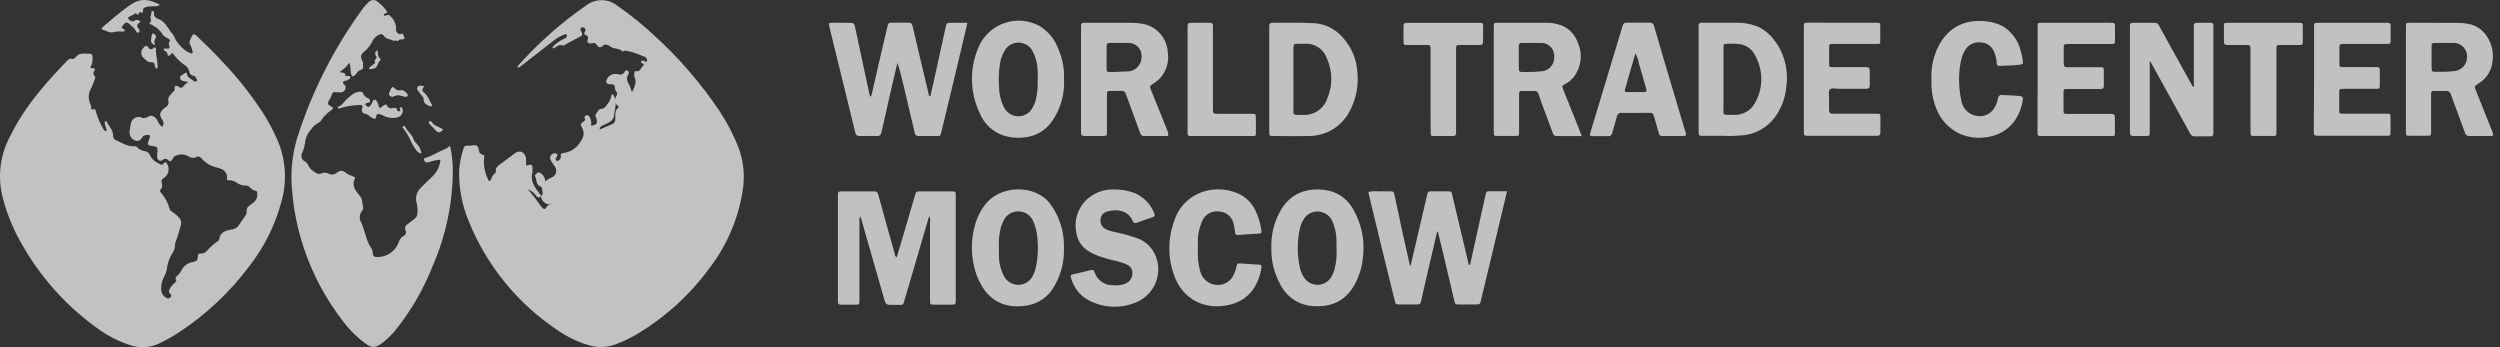 <svg width="288" height="40" viewBox="0 0 288 40" fill="none" xmlns="http://www.w3.org/2000/svg">
<rect x="0" y="0" width="288" height="40" fill="#333333" stroke="none"/>
<g opacity="0.7">
<path fill-rule="evenodd" clip-rule="evenodd" d="M122.575 9.107C122.675 10.878 122.164 12.63 121.126 14.068C120.762 14.563 120.297 14.976 119.762 15.278C119.227 15.581 118.633 15.767 118.021 15.824C117.346 15.913 116.661 15.879 115.998 15.723C115.29 15.554 114.633 15.216 114.083 14.739C113.532 14.261 113.105 13.658 112.838 12.981C112.293 11.823 111.998 10.563 111.971 9.283C111.944 8.003 112.186 6.732 112.682 5.551C112.944 4.888 113.345 4.287 113.858 3.791C114.371 3.294 114.984 2.913 115.657 2.672C116.329 2.432 117.044 2.337 117.756 2.396C118.468 2.454 119.158 2.663 119.783 3.01C120.781 3.63 121.54 4.572 121.934 5.68C122.406 6.758 122.625 7.931 122.575 9.107ZM111.443 2.628C111.332 3.096 111.227 3.55 111.124 3.994L111.124 3.994L111.124 3.994L111.124 3.994L111.124 3.994C110.982 4.606 110.843 5.202 110.701 5.799C109.958 8.943 109.204 12.082 108.438 15.218L108.437 15.226C108.333 15.659 108.33 15.67 107.881 15.67H105.891C105.829 15.682 105.765 15.68 105.704 15.666C105.642 15.651 105.585 15.623 105.535 15.584C105.485 15.544 105.445 15.495 105.416 15.439C105.387 15.382 105.37 15.321 105.367 15.257C104.976 13.552 104.571 11.857 104.164 10.157L104.08 9.806C103.879 8.954 103.673 8.095 103.383 7.231C103.32 7.502 103.255 7.772 103.191 8.042L103.191 8.042C103.047 8.648 102.903 9.254 102.765 9.862C102.687 10.202 102.609 10.543 102.531 10.883L102.531 10.883L102.531 10.883L102.531 10.883L102.531 10.883L102.531 10.883L102.531 10.883L102.531 10.883L102.531 10.883L102.531 10.883L102.531 10.883L102.531 10.883L102.531 10.883L102.531 10.883L102.53 10.883C102.201 12.321 101.871 13.759 101.555 15.202C101.483 15.525 101.354 15.687 100.998 15.67C100.57 15.651 100.141 15.657 99.712 15.664H99.712H99.712H99.712H99.712H99.712H99.712H99.712H99.712H99.712H99.712H99.712H99.712H99.712H99.712H99.712H99.711H99.711H99.711H99.711H99.711H99.711H99.711H99.711H99.711H99.711H99.711H99.711H99.711H99.711H99.711H99.711H99.711H99.711H99.711H99.711H99.711H99.711H99.711H99.711H99.711H99.711H99.711H99.711H99.711H99.711H99.711H99.711H99.711H99.711H99.711H99.711H99.71H99.71H99.71H99.71H99.71H99.71H99.71C99.496 15.667 99.282 15.67 99.069 15.67C98.724 15.67 98.584 15.564 98.512 15.218C98.073 13.375 97.62 11.537 97.166 9.699C96.981 8.947 96.796 8.196 96.611 7.443C96.266 6.039 95.922 4.636 95.58 3.235C95.561 3.147 95.544 3.06 95.527 2.97L95.527 2.97L95.527 2.97C95.51 2.878 95.491 2.782 95.469 2.678C95.825 2.609 96.189 2.592 96.55 2.628H97.938C98.295 2.628 98.439 2.745 98.495 3.079C98.701 4.077 98.919 5.08 99.136 6.078L99.286 6.782L99.287 6.782L99.287 6.782L99.287 6.782L99.287 6.782L99.287 6.782L99.287 6.782L99.287 6.782L99.287 6.782L99.287 6.782L99.287 6.782L99.287 6.783L99.287 6.783C99.571 8.116 99.856 9.451 100.145 10.782C100.145 10.857 100.175 10.93 100.208 11.011C100.227 11.056 100.246 11.103 100.262 11.155C100.385 11.022 100.458 10.851 100.468 10.67C100.976 8.394 101.517 6.1 102.052 3.829L102.207 3.168C102.33 2.611 102.341 2.611 102.87 2.611H104.442C105 2.611 105.033 2.611 105.167 3.168C105.276 3.632 105.385 4.095 105.493 4.558L105.493 4.558L105.493 4.558L105.493 4.559L105.494 4.559L105.494 4.56L105.494 4.56L105.494 4.56L105.494 4.56L105.494 4.56L105.494 4.56C105.628 5.132 105.761 5.703 105.897 6.273L106.984 10.838C106.984 10.932 106.984 11.044 107.162 11.116C107.192 10.994 107.221 10.872 107.251 10.75L107.251 10.75L107.251 10.75L107.251 10.75L107.251 10.75L107.251 10.75L107.251 10.75L107.251 10.75L107.251 10.75L107.251 10.75L107.251 10.75L107.251 10.749C107.323 10.456 107.395 10.165 107.458 9.873L108.929 3.185C109.052 2.628 109.057 2.628 109.648 2.628H111.443ZM107.099 24.945C106.978 25.027 106.951 25.148 106.924 25.266C106.916 25.301 106.908 25.335 106.898 25.369C105.995 28.427 105.098 31.49 104.206 34.56C104.192 34.608 104.179 34.652 104.167 34.692C104.1 34.918 104.069 35.026 103.997 35.076C103.931 35.122 103.832 35.121 103.642 35.118L103.642 35.118H103.641C103.591 35.118 103.534 35.117 103.47 35.117H102.506C102.188 35.117 102.01 35 101.921 34.677C101.578 33.442 101.22 32.207 100.863 30.973L100.863 30.973L100.863 30.973L100.863 30.973L100.863 30.973L100.863 30.973L100.863 30.973L100.863 30.973L100.863 30.972L100.863 30.972L100.863 30.972L100.863 30.972L100.863 30.972L100.863 30.972L100.863 30.972L100.863 30.972L100.863 30.972L100.863 30.972L100.863 30.972L100.863 30.972L100.863 30.972L100.863 30.972L100.863 30.972L100.863 30.972L100.863 30.972L100.863 30.972L100.862 30.972L100.862 30.972L100.862 30.972L100.862 30.972C100.773 30.663 100.684 30.354 100.594 30.045L99.234 25.291C99.201 25.179 99.162 25.068 99.106 24.923C98.994 25.11 98.958 25.334 99.006 25.547V34.353V34.777C99.006 35.005 98.917 35.106 98.683 35.1H96.871C96.648 35.1 96.531 35.017 96.531 34.788V34.364V22.721V22.359C96.531 22.125 96.643 22.047 96.866 22.047H100.767C101.063 22.047 101.124 22.236 101.185 22.459C101.501 23.626 101.822 24.787 102.149 25.943C102.205 26.144 102.261 26.346 102.317 26.547L102.317 26.547L102.317 26.547L102.317 26.547L102.317 26.548L102.317 26.548L102.317 26.548C102.555 27.411 102.794 28.273 103.047 29.131C103.057 29.169 103.063 29.21 103.069 29.252C103.087 29.388 103.107 29.536 103.303 29.638C103.565 28.769 103.821 27.916 104.072 27.058C104.231 26.518 104.388 25.978 104.546 25.438L104.546 25.438L104.546 25.438L104.546 25.438L104.546 25.438L104.546 25.437L104.546 25.437L104.546 25.437L104.546 25.437L104.546 25.437L104.547 25.436L104.547 25.436L104.547 25.436L104.547 25.436L104.547 25.436L104.547 25.436L104.547 25.435L104.547 25.435L104.547 25.435L104.547 25.435C104.827 24.474 105.108 23.513 105.393 22.554C105.538 22.058 105.549 22.052 106.045 22.052H109.546C109.824 22.052 109.964 22.052 110.033 22.122C110.103 22.192 110.103 22.331 110.103 22.61V32.38V34.671C110.103 34.978 110.019 35.106 109.696 35.095H107.584C107.166 35.095 107.16 35.095 107.138 34.643V34.22V25.614C107.177 25.391 107.163 25.162 107.099 24.945ZM164.095 23.78L162.523 30.518C162.465 30.567 162.466 30.615 162.467 30.696V30.697C162.467 30.709 162.467 30.722 162.467 30.736C162.467 30.729 162.466 30.722 162.466 30.715L162.465 30.697C162.463 30.636 162.461 30.575 162.406 30.53C162.12 29.259 161.838 27.988 161.559 26.717C161.408 26.032 161.262 25.344 161.116 24.657C160.969 23.971 160.823 23.284 160.673 22.598C160.578 22.041 160.55 22.041 160.021 22.041H158.755C158.382 22.01 158.007 22.032 157.641 22.108L157.653 22.172C157.66 22.208 157.666 22.244 157.673 22.279L157.673 22.281L157.673 22.281L157.673 22.281L157.673 22.281C157.698 22.415 157.721 22.54 157.752 22.665C158.217 24.631 158.69 26.587 159.173 28.534C159.668 30.563 160.165 32.588 160.667 34.609C160.784 35.072 160.79 35.072 161.263 35.072H163.131H163.131C163.616 35.066 163.621 35.066 163.727 34.598C163.818 34.2 163.909 33.801 163.999 33.401L164 33.397C164.153 32.722 164.305 32.047 164.463 31.377C164.762 30.08 165.066 28.788 165.37 27.493L165.544 26.751C165.565 26.733 165.581 26.711 165.591 26.686C165.599 26.666 165.602 26.646 165.601 26.626C165.608 26.674 165.628 26.72 165.661 26.756C165.772 27.222 165.885 27.687 165.998 28.151C166.088 28.524 166.179 28.897 166.269 29.27C166.685 31.05 167.105 32.828 167.528 34.604C167.64 35.072 167.651 35.072 168.119 35.072H169.93C170.21 35.072 170.351 35.072 170.438 35.004C170.526 34.934 170.56 34.795 170.627 34.515C171.385 31.338 172.147 28.157 172.912 24.973C173.042 24.431 173.17 23.887 173.302 23.329L173.302 23.328L173.303 23.325C173.402 22.903 173.503 22.473 173.609 22.03H171.759C171.493 22.03 171.358 22.03 171.275 22.096C171.19 22.164 171.16 22.303 171.101 22.587C170.536 25.159 169.969 27.726 169.401 30.29C169.397 30.308 169.394 30.328 169.392 30.348C169.381 30.435 169.37 30.524 169.211 30.524C169.022 29.724 168.831 28.924 168.64 28.125C168.449 27.325 168.258 26.525 168.069 25.725C167.824 24.674 167.575 23.62 167.322 22.565C167.313 22.529 167.306 22.495 167.299 22.464C167.255 22.272 167.231 22.167 167.166 22.11C167.087 22.041 166.948 22.041 166.642 22.041H164.831C164.782 22.034 164.732 22.037 164.685 22.05C164.638 22.063 164.594 22.086 164.555 22.117C164.517 22.148 164.486 22.186 164.463 22.23C164.44 22.273 164.427 22.321 164.424 22.37C164.359 22.696 164.28 23.016 164.201 23.339L164.201 23.339L164.201 23.339C164.165 23.485 164.13 23.632 164.095 23.78ZM134.551 15.668H131.764C131.479 15.668 131.407 15.476 131.332 15.277L131.324 15.256C131.023 14.442 130.727 13.634 130.432 12.82C130.376 12.669 130.319 12.519 130.263 12.369L130.263 12.368C130.073 11.861 129.882 11.353 129.702 10.841C129.689 10.781 129.665 10.723 129.63 10.672C129.595 10.621 129.55 10.578 129.499 10.544C129.447 10.51 129.389 10.487 129.328 10.476C129.267 10.465 129.205 10.466 129.144 10.479H128.03C127.528 10.479 127.523 10.479 127.517 10.981V14.659V15.216C127.517 15.629 127.467 15.662 127.06 15.668H124.948C124.63 15.668 124.507 15.545 124.535 15.239C124.541 15.139 124.541 15.038 124.535 14.938V3.367V2.949C124.535 2.715 124.635 2.615 124.864 2.626H130.293C130.735 2.629 131.177 2.667 131.614 2.737C132.403 2.875 133.122 3.278 133.653 3.878C134.183 4.479 134.494 5.242 134.534 6.042C134.62 6.601 134.573 7.173 134.396 7.71C134.22 8.248 133.92 8.736 133.52 9.136C133.309 9.323 133.084 9.493 132.845 9.643L132.814 9.664C132.432 9.916 132.421 9.923 132.606 10.401L133.72 13.143C133.982 13.795 134.244 14.447 134.501 15.105C134.589 15.279 134.607 15.481 134.551 15.668ZM179.284 15.673H182.216L181.854 14.736L180.109 10.372C179.915 9.883 179.941 9.869 180.275 9.691C180.306 9.674 180.34 9.656 180.377 9.637C180.77 9.432 181.11 9.138 181.369 8.778C181.776 8.212 182.024 7.546 182.087 6.851C182.15 6.156 182.025 5.457 181.725 4.827C181.553 4.341 181.265 3.904 180.886 3.555C180.508 3.205 180.05 2.953 179.552 2.82C179.147 2.702 178.73 2.637 178.309 2.625H172.574C172.083 2.625 172.083 2.636 172.083 3.088V3.088V3.511V14.062C172.083 14.186 172.082 14.302 172.081 14.418V14.418V14.418V14.418V14.418V14.418V14.419V14.419V14.419V14.419V14.419V14.419V14.42V14.42V14.42V14.42V14.421V14.421V14.421V14.421V14.422V14.422V14.423V14.423V14.424V14.424V14.425C172.078 14.662 172.076 14.9 172.083 15.205C172.094 15.662 172.1 15.662 172.512 15.662H174.569C174.998 15.656 174.998 15.645 174.998 15.205V13.215V10.924C174.998 10.484 175.043 10.484 175.444 10.484H176.653C176.721 10.47 176.791 10.47 176.859 10.484C176.927 10.498 176.991 10.525 177.048 10.564C177.105 10.602 177.154 10.652 177.191 10.711C177.229 10.769 177.254 10.834 177.267 10.902C177.383 11.317 177.537 11.726 177.692 12.136L177.692 12.138L177.692 12.139L177.693 12.14L177.693 12.14C177.737 12.257 177.781 12.373 177.824 12.49L178.877 15.316L178.879 15.321C178.951 15.509 179.014 15.673 179.284 15.673ZM280.67 2.636H283.323C283.663 2.65 284.002 2.689 284.337 2.753C286.009 3.015 286.94 4.565 287.124 5.78C287.22 6.375 287.196 6.983 287.052 7.569C286.828 8.437 286.268 9.181 285.497 9.637C285.028 9.926 285.028 9.938 285.223 10.422C285.446 10.978 285.667 11.532 285.888 12.086L285.892 12.097L285.9 12.117L285.906 12.132L285.909 12.139L285.914 12.152C286.273 13.05 286.63 13.946 286.99 14.842L287.007 14.884L287.026 14.932C287.066 15.032 287.107 15.135 287.141 15.238C287.263 15.628 287.247 15.662 286.857 15.667H284.504C284.376 15.682 284.246 15.647 284.143 15.569C284.039 15.491 283.969 15.377 283.947 15.249C283.761 14.731 283.57 14.215 283.378 13.698L283.378 13.698L283.378 13.697L283.378 13.697L283.378 13.697L283.378 13.697L283.378 13.696L283.378 13.696L283.377 13.696L283.377 13.696L283.377 13.695L283.377 13.695L283.377 13.695L283.377 13.695L283.377 13.694L283.377 13.694L283.377 13.694L283.377 13.694L283.377 13.693L283.376 13.693L283.376 13.693L283.376 13.693L283.376 13.692L283.376 13.692L283.376 13.692L283.376 13.691C283.24 13.327 283.105 12.962 282.972 12.596C282.92 12.456 282.867 12.315 282.814 12.174L282.814 12.174L282.814 12.173L282.813 12.171C282.656 11.754 282.499 11.333 282.353 10.896C282.321 10.761 282.24 10.643 282.126 10.565C282.011 10.486 281.872 10.454 281.734 10.473C281.495 10.491 281.255 10.485 281.008 10.479C280.881 10.476 280.752 10.473 280.62 10.473C280.062 10.473 280.062 10.473 280.062 11.002V14.904C280.062 14.956 280.063 15.005 280.063 15.05C280.064 15.352 280.065 15.5 279.991 15.572C279.921 15.641 279.782 15.64 279.51 15.639C279.449 15.639 279.38 15.639 279.304 15.639H277.632C277.175 15.639 277.17 15.639 277.164 15.16V12.145V3.489V3.065C277.164 2.642 277.164 2.631 277.61 2.625H280.631L280.67 2.636ZM247.647 15.185V7.114L247.731 7.098C248.392 8.29 249.052 9.483 249.709 10.676L252.29 15.352C252.401 15.558 252.518 15.703 252.786 15.703H254.659C254.887 15.703 254.982 15.608 254.982 15.38V15.018V3.313V2.923C254.988 2.883 254.985 2.843 254.973 2.804C254.961 2.766 254.94 2.731 254.912 2.702C254.884 2.673 254.849 2.651 254.811 2.638C254.773 2.626 254.732 2.622 254.692 2.628H253.02C252.825 2.628 252.73 2.795 252.73 2.917V3.28V9.611C252.73 9.645 252.734 9.679 252.738 9.714C252.749 9.811 252.76 9.911 252.685 10.002C252.589 9.98 252.555 9.906 252.523 9.838C252.514 9.819 252.506 9.801 252.496 9.784L249.637 4.617L248.734 2.979C248.622 2.778 248.505 2.628 248.232 2.628H245.696C245.473 2.628 245.367 2.717 245.367 2.951V3.313V15.296C245.362 15.547 245.479 15.664 245.735 15.664C245.895 15.664 246.056 15.665 246.218 15.665C246.542 15.667 246.866 15.668 247.179 15.664C247.647 15.659 247.647 15.653 247.647 15.185ZM146.219 9.112V3.444V3.02C146.219 2.741 146.308 2.619 146.598 2.624C146.961 2.624 147.323 2.623 147.686 2.621C148.895 2.615 150.103 2.609 151.307 2.669C153.163 2.764 154.484 3.784 155.432 5.322C155.95 6.167 156.263 7.121 156.346 8.109C156.566 9.798 156.227 11.513 155.382 12.991C154.924 13.801 154.261 14.476 153.458 14.946C152.655 15.416 151.742 15.664 150.811 15.666C149.901 15.696 148.989 15.686 148.075 15.676L148.075 15.676C147.618 15.671 147.161 15.666 146.704 15.666C146.23 15.666 146.224 15.666 146.219 15.143V9.112ZM195.68 3.408V9.138H195.685V15.091C195.685 15.369 195.685 15.509 195.755 15.578C195.825 15.648 195.964 15.648 196.243 15.648H198.533C199.376 15.683 200.22 15.652 201.058 15.553C202.386 15.357 203.586 14.652 204.402 13.586C205.19 12.56 205.668 11.33 205.779 10.041C206.014 8.459 205.722 6.843 204.949 5.443C204.207 4.2 203.265 3.185 201.783 2.834C201.317 2.711 200.838 2.64 200.356 2.622H196.192H196.031C195.769 2.606 195.68 2.74 195.68 2.99V3.408ZM146.462 28.676C146.387 27.056 146.795 25.45 147.632 24.061C148.797 22.239 150.514 21.642 152.57 21.877C153.274 21.952 153.948 22.201 154.531 22.6C155.115 23 155.59 23.539 155.915 24.167C156.835 25.765 157.225 27.613 157.029 29.445C156.946 30.692 156.574 31.901 155.942 32.979C154.878 34.735 153.289 35.392 151.294 35.264C150.476 35.22 149.685 34.955 149.006 34.496C148.326 34.038 147.784 33.404 147.437 32.661C146.777 31.438 146.441 30.066 146.462 28.676ZM121.38 33.093C122.201 31.754 122.614 30.204 122.567 28.634C122.583 28.026 122.537 27.417 122.428 26.817C122.203 25.587 121.694 24.426 120.94 23.429C119.256 21.233 115.065 21.183 113.287 23.847C112.919 24.375 112.628 24.953 112.423 25.563C111.79 27.53 111.808 29.649 112.473 31.605C112.612 32.003 112.788 32.387 112.997 32.753C114.19 34.932 116.196 35.607 118.465 35.161C119.07 35.045 119.644 34.8 120.147 34.443C120.649 34.087 121.07 33.626 121.38 33.093ZM234.735 3.437V9.167C234.735 11.156 234.73 13.146 234.719 15.114C234.719 15.392 234.719 15.532 234.788 15.601C234.858 15.671 234.997 15.671 235.276 15.671H243.118C243.178 15.67 243.231 15.671 243.277 15.671C243.438 15.672 243.527 15.673 243.576 15.629C243.636 15.575 243.636 15.453 243.636 15.181V13.508C243.642 13.219 243.519 13.124 243.241 13.124H241.613H238.23C237.717 13.124 237.717 13.096 237.717 12.611V10.739C237.723 10.254 237.729 10.254 238.18 10.254H241.803C242.36 10.254 242.36 10.203 242.36 9.696V8.186C242.355 7.745 242.338 7.745 241.909 7.745H241.424H238.163C237.862 7.745 237.74 7.645 237.74 7.327V5.46C237.734 5.176 237.779 5.07 238.124 5.07H239.155H243.057C243.648 5.07 243.648 5.065 243.648 4.468V3.186C243.648 2.908 243.648 2.768 243.578 2.699C243.508 2.629 243.369 2.629 243.09 2.629H238.074H235.181C234.735 2.629 234.735 2.646 234.735 3.075V3.075V3.437ZM128.468 21.834C129.194 21.825 129.916 21.95 130.597 22.202C131.135 22.406 131.624 22.721 132.031 23.128C132.439 23.534 132.755 24.022 132.96 24.56C133.072 24.827 133.022 24.944 132.743 25.039C132.152 25.223 131.561 25.435 130.982 25.658C130.714 25.758 130.581 25.658 130.469 25.429C129.912 24.108 128.418 24.075 127.482 24.392C127.285 24.447 127.112 24.563 126.987 24.724C126.861 24.884 126.791 25.081 126.785 25.284C126.756 25.496 126.792 25.711 126.886 25.903C126.98 26.094 127.129 26.253 127.314 26.36C127.578 26.506 127.861 26.611 128.156 26.672C129.081 26.86 129.995 27.102 130.893 27.397C131.49 27.591 132.026 27.936 132.45 28.399C132.874 28.862 133.171 29.427 133.312 30.039C133.543 30.966 133.442 31.945 133.028 32.806C132.614 33.667 131.912 34.356 131.043 34.754C130.157 35.16 129.19 35.356 128.216 35.33C127.242 35.302 126.287 35.052 125.425 34.598C124.925 34.334 124.485 33.969 124.135 33.526C123.785 33.082 123.531 32.57 123.391 32.023C123.318 31.783 123.324 31.655 123.608 31.599C124.294 31.454 124.979 31.287 125.659 31.114C125.904 31.053 126.016 31.114 126.099 31.354C126.245 31.806 126.534 32.199 126.924 32.472C127.313 32.745 127.781 32.882 128.256 32.864C128.719 32.912 129.187 32.851 129.622 32.686C129.844 32.604 130.039 32.462 130.184 32.274C130.329 32.087 130.418 31.863 130.441 31.627C130.482 31.397 130.445 31.16 130.336 30.953C130.227 30.746 130.052 30.581 129.839 30.484C129.4 30.286 128.94 30.136 128.468 30.039C127.722 29.877 126.99 29.659 126.278 29.387C125.191 28.935 124.305 28.272 124.048 27.057C123.871 26.403 123.857 25.717 124.008 25.057C124.159 24.397 124.469 23.784 124.912 23.272C125.358 22.779 125.909 22.394 126.525 22.145C127.141 21.895 127.805 21.789 128.468 21.834ZM216.137 2.621H212.236L208.39 2.609C207.805 2.609 207.805 2.609 207.805 3.167V15.089C207.805 15.367 207.805 15.507 207.874 15.576C207.944 15.646 208.083 15.646 208.362 15.646H214.075H216.187C216.488 15.652 216.622 15.557 216.622 15.233V13.562C216.617 13.099 216.611 13.099 216.137 13.099H212.514H211.127C210.814 13.104 210.709 12.965 210.709 12.664C210.709 12.517 210.707 12.362 210.705 12.207L210.705 12.206V12.205V12.204V12.203V12.202V12.201V12.201V12.2C210.701 11.887 210.697 11.575 210.709 11.338C210.714 11.231 210.704 11.114 210.694 10.997C210.67 10.723 210.647 10.449 210.814 10.301C210.986 10.149 211.25 10.178 211.511 10.206C211.614 10.217 211.716 10.229 211.812 10.229H214.95C215.234 10.229 215.396 10.178 215.396 9.833V8.088C215.396 7.826 215.262 7.731 215.022 7.731H211.16C210.714 7.726 210.714 7.715 210.714 7.286V5.719L210.714 5.628C210.713 5.344 210.713 5.202 210.784 5.131C210.855 5.061 210.997 5.061 211.28 5.062L211.372 5.062H216.12C216.16 5.062 216.196 5.062 216.23 5.062C216.405 5.064 216.498 5.065 216.548 5.018C216.605 4.965 216.605 4.851 216.605 4.605C216.605 4.439 216.606 4.271 216.607 4.102V4.101V4.1V4.099V4.099V4.098V4.097V4.097V4.096C216.608 3.754 216.609 3.41 216.605 3.094C216.6 2.621 216.594 2.621 216.137 2.621ZM266.58 9.111V3.504V3.142C266.58 2.64 266.58 2.629 267.076 2.629H268.949H275.08C275.309 2.629 275.403 2.735 275.403 2.958V4.63C275.403 5.048 275.403 5.053 274.946 5.059H271.346H269.897C269.618 5.059 269.495 5.148 269.501 5.438V7.249C269.501 7.712 269.501 7.723 269.975 7.729H273.597C273.876 7.729 274.015 7.729 274.085 7.798C274.155 7.868 274.155 8.007 274.155 8.286V9.674C274.155 9.958 274.155 10.098 274.085 10.166C274.018 10.231 273.887 10.231 273.631 10.231H270.069C269.479 10.231 269.473 10.231 269.473 10.828V12.578C269.473 13.074 269.473 13.096 269.98 13.102H272.271H274.93C275.37 13.102 275.381 13.102 275.387 13.531V15.203C275.387 15.627 275.387 15.638 274.941 15.638H270.956H267.216C266.878 15.638 266.71 15.638 266.628 15.554C266.547 15.472 266.547 15.311 266.547 14.991L266.58 9.111ZM186.853 13.009H188.358L189.801 12.998C190.437 12.998 190.437 12.998 190.61 13.628L190.683 13.89C190.806 14.331 190.934 14.789 191.05 15.188C191.189 15.668 191.195 15.668 191.708 15.668H193.38C193.492 15.667 193.591 15.667 193.677 15.667C193.988 15.668 194.145 15.669 194.201 15.594C194.258 15.518 194.211 15.362 194.114 15.047C194.089 14.967 194.062 14.877 194.032 14.776C193.244 12.119 192.454 9.466 191.663 6.817C191.449 6.041 191.218 5.268 190.987 4.494L190.986 4.492C190.839 3.999 190.691 3.505 190.548 3.01C190.533 2.891 190.471 2.782 190.376 2.708C190.281 2.634 190.161 2.6 190.041 2.615H187.388C187.289 2.598 187.188 2.621 187.106 2.678C187.023 2.736 186.967 2.823 186.948 2.921C186.928 2.988 186.906 3.055 186.884 3.122L186.883 3.122C186.861 3.189 186.839 3.256 186.82 3.322L184.395 11.354L184.173 12.085L184.173 12.087C183.857 13.129 183.542 14.168 183.23 15.211C183.102 15.629 183.135 15.685 183.553 15.685H185.226C185.284 15.694 185.345 15.691 185.402 15.676C185.46 15.662 185.514 15.635 185.561 15.598C185.608 15.562 185.647 15.516 185.676 15.464C185.704 15.411 185.722 15.354 185.727 15.294C185.8 15.015 185.884 14.739 185.969 14.461L185.969 14.461C186.071 14.124 186.174 13.787 186.257 13.444C186.264 13.375 186.285 13.308 186.32 13.247C186.355 13.187 186.402 13.135 186.458 13.094C186.514 13.053 186.578 13.024 186.646 13.009C186.715 12.995 186.785 12.995 186.853 13.009ZM138 28.644C137.941 29.507 138.025 30.373 138.251 31.208C138.319 31.497 138.447 31.767 138.627 32.003C138.807 32.238 139.035 32.432 139.295 32.574C139.556 32.715 139.843 32.799 140.139 32.821C140.434 32.843 140.731 32.803 141.009 32.702C141.259 32.61 141.487 32.468 141.679 32.283C141.871 32.099 142.022 31.878 142.124 31.632C142.283 31.319 142.396 30.985 142.459 30.64C142.498 30.428 142.57 30.322 142.815 30.344C143.415 30.394 144.015 30.429 144.618 30.464L144.618 30.464C144.76 30.473 144.902 30.481 145.045 30.489C145.223 30.489 145.362 30.528 145.329 30.768C145 32.964 143.819 34.58 141.695 35.099C138.875 35.79 136.244 34.541 135.235 31.671C134.526 29.689 134.526 27.522 135.235 25.54C135.445 24.822 135.808 24.159 136.3 23.596C136.791 23.032 137.4 22.583 138.083 22.279C138.814 21.961 139.604 21.8 140.402 21.809C141.199 21.818 141.986 21.995 142.709 22.33C143.519 22.71 144.177 23.352 144.577 24.152C144.951 24.91 145.199 25.723 145.312 26.56C145.346 26.788 145.312 26.9 145.056 26.911C144.231 26.956 143.412 27.006 142.587 27.073C142.364 27.073 142.319 26.978 142.286 26.8C142.253 26.441 142.191 26.084 142.102 25.735C142.013 25.358 141.804 25.021 141.506 24.774C141.209 24.526 140.839 24.383 140.452 24.364C140.039 24.302 139.618 24.382 139.257 24.592C138.896 24.802 138.618 25.128 138.468 25.518C138.184 26.162 138.023 26.854 137.994 27.558C137.987 27.784 137.991 28.01 137.995 28.237C137.997 28.373 138 28.509 138 28.644ZM223.37 5.206C222.721 6.439 222.422 7.827 222.506 9.219C222.458 10.284 222.627 11.347 223.002 12.345C223.239 13.032 223.615 13.662 224.107 14.196C224.599 14.73 225.196 15.157 225.861 15.45C226.776 15.827 227.774 15.954 228.754 15.818C231.134 15.539 232.667 13.856 233.029 11.504C233.068 11.253 233.023 11.108 232.706 11.069C232.27 11.015 231.834 10.998 231.396 10.981C231.152 10.972 230.906 10.962 230.66 10.946C230.601 10.934 230.541 10.935 230.483 10.949C230.424 10.962 230.37 10.989 230.323 11.026C230.276 11.063 230.238 11.111 230.212 11.164C230.185 11.218 230.171 11.277 230.17 11.336C230.096 11.711 229.961 12.071 229.768 12.401C229.574 12.746 229.279 13.024 228.922 13.195C228.565 13.367 228.164 13.424 227.773 13.36C227.313 13.304 226.884 13.098 226.554 12.773C226.223 12.449 226.009 12.024 225.945 11.565C225.623 10.11 225.598 8.605 225.872 7.14C225.958 6.664 226.126 6.208 226.368 5.791C226.549 5.473 226.82 5.216 227.149 5.055C227.477 4.894 227.846 4.836 228.208 4.888C228.531 4.899 228.845 5.004 229.11 5.19C229.375 5.376 229.581 5.635 229.701 5.936C229.899 6.354 230.005 6.81 230.014 7.273C230.019 7.519 230.103 7.597 230.381 7.597C230.7 7.566 231.02 7.556 231.341 7.547C231.784 7.533 232.227 7.52 232.667 7.452L232.689 7.448C233.031 7.39 233.078 7.382 233.029 7C232.976 6.602 232.892 6.209 232.778 5.824C232.493 4.664 231.762 3.662 230.744 3.037C230.197 2.742 229.599 2.553 228.982 2.48C226.552 2.146 224.574 3.004 223.37 5.206ZM259.25 10.404V5.884L259.25 5.778V5.778C259.251 5.47 259.252 5.32 259.177 5.247C259.105 5.178 258.965 5.179 258.69 5.181C258.639 5.181 258.582 5.182 258.52 5.182H256.586C256.313 5.182 256.185 5.092 256.196 4.803V3.053C256.196 2.64 256.196 2.629 256.653 2.629H261.234H264.796C265.264 2.629 265.27 2.629 265.281 3.092V4.719C265.281 5.17 265.281 5.176 264.79 5.182H262.801C262.522 5.182 262.383 5.182 262.313 5.251C262.243 5.321 262.243 5.46 262.243 5.739V14.785V15.203C262.243 15.643 262.243 15.654 261.814 15.66H259.763C259.267 15.66 259.261 15.66 259.261 15.158C259.254 13.579 259.25 11.994 259.25 10.404ZM164.798 5.743V10.385L164.797 11.073V11.074C164.797 12.451 164.796 13.832 164.82 15.218C164.82 15.669 164.831 15.669 165.249 15.669H167.361C167.651 15.675 167.74 15.558 167.74 15.279V14.855V5.743C167.74 5.464 167.74 5.325 167.81 5.255C167.88 5.185 168.019 5.185 168.298 5.185H170.471C170.706 5.185 170.85 5.13 170.85 4.856V2.922C170.857 2.883 170.855 2.842 170.842 2.804C170.83 2.766 170.809 2.731 170.781 2.702C170.752 2.674 170.717 2.653 170.679 2.641C170.641 2.628 170.6 2.626 170.561 2.633H162.646C162.579 2.633 162.519 2.634 162.458 2.635C162.337 2.638 162.215 2.64 162.044 2.633C161.788 2.621 161.688 2.738 161.688 2.989V4.739C161.693 5.185 161.704 5.185 162.128 5.185H164.24C164.519 5.185 164.658 5.185 164.728 5.255C164.798 5.325 164.798 5.464 164.798 5.743ZM136.808 9.173V3.265C136.808 2.942 136.808 2.783 136.888 2.704C136.965 2.628 137.117 2.626 137.416 2.624C137.821 2.62 138.258 2.621 138.695 2.622C138.915 2.623 139.134 2.624 139.35 2.624C139.634 2.624 139.734 2.735 139.729 3.014V5.065V12.478C139.729 13.107 139.729 13.107 140.37 13.113H144.165C144.667 13.113 144.673 13.113 144.678 13.615C144.682 13.949 144.681 14.3 144.679 14.652V14.653C144.679 14.829 144.678 15.006 144.678 15.181C144.678 15.437 144.678 15.559 144.617 15.617C144.563 15.669 144.458 15.67 144.26 15.671H144.26C144.229 15.671 144.196 15.671 144.16 15.671H137.828H137.104C137.063 15.678 137.022 15.675 136.983 15.663C136.944 15.65 136.909 15.629 136.88 15.6C136.851 15.571 136.829 15.536 136.817 15.496C136.804 15.458 136.801 15.416 136.808 15.376V14.958V9.173ZM127.482 5.302V6.556C127.482 6.698 127.48 6.833 127.479 6.969V6.969C127.477 7.24 127.474 7.51 127.482 7.821C127.493 8.29 127.498 8.29 127.972 8.29C128.355 8.299 128.738 8.278 129.121 8.257C129.44 8.24 129.76 8.223 130.079 8.223C130.48 8.165 130.846 7.963 131.109 7.656C131.372 7.348 131.515 6.956 131.511 6.551C131.54 6.155 131.411 5.763 131.152 5.462C130.893 5.161 130.525 4.975 130.129 4.946H127.838C127.582 4.94 127.482 5.046 127.482 5.302ZM174.963 6.573V5.308C174.963 5.057 175.053 4.94 175.315 4.946H177.661C177.857 4.959 178.048 5.011 178.224 5.098C178.4 5.186 178.556 5.307 178.685 5.455C178.814 5.603 178.913 5.775 178.975 5.961C179.037 6.147 179.062 6.344 179.049 6.54C179.074 6.947 178.941 7.348 178.677 7.66C178.413 7.972 178.039 8.169 177.633 8.212C176.915 8.284 176.192 8.312 175.471 8.295C174.997 8.295 174.975 8.262 174.963 7.771C174.96 7.508 174.961 7.242 174.962 6.975C174.963 6.841 174.963 6.707 174.963 6.573ZM280.119 5.308V6.634C280.119 6.736 280.118 6.834 280.118 6.931V6.932V6.933V6.933V6.934V6.935V6.935C280.117 7.221 280.116 7.495 280.124 7.81C280.135 8.234 280.158 8.273 280.57 8.273C281.292 8.292 282.014 8.266 282.733 8.195C283.138 8.157 283.514 7.969 283.787 7.668C284.061 7.367 284.211 6.974 284.21 6.567C284.231 6.161 284.091 5.762 283.819 5.458C283.548 5.154 283.167 4.97 282.76 4.946H280.47C280.213 4.94 280.119 5.051 280.119 5.308ZM149.006 9.114V5.687C149.006 5.04 149.006 5.04 149.675 5.04H150.338C150.874 5.006 151.407 5.146 151.857 5.439C152.307 5.733 152.65 6.163 152.835 6.668C153.172 7.398 153.352 8.191 153.365 8.995C153.377 9.8 153.222 10.598 152.908 11.338C152.715 11.916 152.338 12.415 151.834 12.758C151.331 13.101 150.729 13.27 150.121 13.239C150.007 13.239 149.905 13.24 149.813 13.24H149.813H149.813H149.813C149.357 13.244 149.149 13.245 149.058 13.143C148.983 13.058 148.988 12.901 148.998 12.614V12.614V12.614V12.613V12.613C149.001 12.494 149.006 12.353 149.006 12.185C148.999 11.501 149.001 10.817 149.004 10.135V10.134V10.132V10.131V10.13V10.129C149.005 9.79 149.006 9.452 149.006 9.114ZM200.549 5.101C200.23 5.053 199.907 5.027 199.585 5.023L199.629 5.04H199.072C198.802 5.046 198.671 5.049 198.608 5.115C198.548 5.178 198.548 5.298 198.548 5.531V5.893V12.169C198.549 12.358 198.543 12.513 198.538 12.642C198.527 12.907 198.521 13.055 198.592 13.137C198.681 13.24 198.892 13.239 199.37 13.235C199.47 13.234 199.582 13.233 199.707 13.233C200.203 13.264 200.698 13.153 201.133 12.913C201.568 12.673 201.926 12.315 202.165 11.879C202.647 11.036 202.901 10.082 202.901 9.112C202.901 8.141 202.647 7.187 202.165 6.344C202.009 6.027 201.781 5.751 201.501 5.535C201.221 5.32 200.895 5.171 200.549 5.101ZM153.961 28.593C154.025 29.414 153.948 30.24 153.733 31.035C153.642 31.364 153.505 31.68 153.326 31.971C153.158 32.228 152.928 32.44 152.657 32.587C152.387 32.733 152.084 32.81 151.776 32.81C151.469 32.81 151.166 32.733 150.895 32.587C150.625 32.44 150.395 32.228 150.227 31.971C149.995 31.618 149.831 31.225 149.742 30.812C149.419 29.343 149.419 27.822 149.742 26.353C149.841 25.881 150.04 25.436 150.327 25.049C150.518 24.816 150.763 24.632 151.04 24.514C151.316 24.396 151.618 24.346 151.918 24.369C152.218 24.392 152.509 24.487 152.765 24.646C153.02 24.805 153.234 25.023 153.387 25.283C153.717 25.927 153.906 26.633 153.945 27.356C153.977 27.637 153.971 27.935 153.966 28.239V28.239V28.239V28.239V28.239C153.963 28.357 153.961 28.475 153.961 28.593ZM115.324 26.105C115.107 26.9 115.024 27.725 115.079 28.547C115.079 28.655 115.077 28.763 115.076 28.872L115.076 28.872C115.071 29.145 115.066 29.418 115.09 29.689C115.115 30.456 115.323 31.205 115.698 31.874C115.861 32.165 116.101 32.406 116.39 32.572C116.68 32.738 117.008 32.822 117.342 32.816C117.675 32.811 118.001 32.715 118.285 32.539C118.568 32.364 118.799 32.114 118.953 31.818C119.12 31.52 119.242 31.199 119.315 30.865C119.564 29.726 119.628 28.553 119.505 27.393C119.453 26.671 119.264 25.965 118.947 25.314C118.791 25.033 118.565 24.797 118.291 24.628C118.017 24.459 117.705 24.363 117.384 24.349C117.062 24.335 116.743 24.404 116.456 24.548C116.168 24.693 115.923 24.909 115.742 25.175C115.567 25.468 115.427 25.78 115.324 26.105ZM119.54 9.211C119.578 9.994 119.501 10.779 119.311 11.54C119.238 11.831 119.125 12.11 118.977 12.371C118.825 12.675 118.593 12.931 118.305 13.112C118.018 13.292 117.686 13.39 117.346 13.395C117.007 13.399 116.672 13.31 116.38 13.138C116.087 12.965 115.848 12.715 115.688 12.415C115.312 11.702 115.109 10.909 115.098 10.102C115.017 9.182 115.05 8.255 115.198 7.343C115.286 6.725 115.517 6.135 115.872 5.621C116.049 5.396 116.275 5.214 116.533 5.091C116.792 4.967 117.076 4.906 117.362 4.91C117.648 4.915 117.93 4.987 118.184 5.119C118.438 5.251 118.658 5.44 118.826 5.671C119.283 6.433 119.528 7.303 119.534 8.191C119.557 8.424 119.551 8.675 119.545 8.912V8.912V8.912C119.542 9.015 119.54 9.116 119.54 9.211ZM188.791 7.263C188.724 6.872 188.592 6.495 188.4 6.148C187.971 7.598 187.57 8.974 187.185 10.357C187.118 10.607 187.314 10.607 187.481 10.607H189.287C189.71 10.602 189.738 10.563 189.621 10.145C189.348 9.18 189.075 8.222 188.791 7.263Z" fill="#FEFEFE"/>
<path d="M12.302 15.046C12.252 14.694 12.001 14.36 12.079 13.987C12.094 13.972 12.112 13.962 12.132 13.956C12.151 13.95 12.172 13.949 12.193 13.953C12.213 13.956 12.232 13.965 12.248 13.978C12.264 13.991 12.277 14.007 12.286 14.026C12.581 14.583 13.055 15.023 13.038 15.698C13.04 15.801 13.073 15.9 13.134 15.983C13.195 16.066 13.28 16.128 13.378 16.16C14.058 16.445 14.682 16.902 15.474 16.846C15.574 16.846 15.691 16.846 15.752 16.918C16.004 17.208 16.357 17.391 16.739 17.431C16.863 17.457 16.98 17.513 17.077 17.595C17.174 17.676 17.25 17.781 17.296 17.899C17.448 18.257 17.726 18.546 18.076 18.713C18.767 19.075 18.494 19.103 19.085 18.652C19.21 18.779 19.304 18.933 19.362 19.101C19.42 19.27 19.44 19.449 19.42 19.626C19.4 19.803 19.341 19.973 19.248 20.125C19.154 20.276 19.028 20.405 18.879 20.502C18.717 20.619 18.567 20.725 18.606 20.915C18.684 21.266 18.784 21.595 18.455 21.884C18.372 21.962 18.455 22.113 18.55 22.208C19.015 22.737 19.35 23.366 19.531 24.047C19.575 24.182 19.666 24.296 19.788 24.37C19.899 24.454 20.022 24.521 20.133 24.61C20.919 25.251 21.036 25.502 20.69 26.416C20.578 26.91 20.425 27.395 20.233 27.865C20.181 27.974 20.158 28.095 20.166 28.216C20.172 28.562 20.06 28.9 19.849 29.175C19.499 29.739 19.284 30.376 19.219 31.036C19.164 31.308 19.07 31.571 18.94 31.817C18.647 32.322 18.52 32.907 18.578 33.489C18.597 33.659 18.658 33.822 18.756 33.962C18.853 34.103 18.983 34.218 19.135 34.297C19.206 34.355 19.296 34.384 19.387 34.378C19.479 34.372 19.564 34.331 19.626 34.263C19.793 34.09 19.743 33.94 19.57 33.812C19.397 33.684 19.453 33.522 19.531 33.338C19.662 33.062 19.852 32.818 20.088 32.625C20.189 32.53 20.362 32.407 20.295 32.285C20.105 31.956 20.345 31.844 20.529 31.666C20.687 31.502 20.819 31.314 20.919 31.109C21.047 30.867 21.228 30.659 21.45 30.5C21.671 30.34 21.926 30.234 22.195 30.189C22.708 30.078 22.753 30.005 22.808 29.476C22.808 29.281 22.881 29.169 23.098 29.208C23.249 29.223 23.401 29.197 23.538 29.133C23.675 29.07 23.793 28.97 23.878 28.846C24.236 28.447 24.64 28.093 25.082 27.792C25.127 27.77 25.166 27.737 25.197 27.698C25.227 27.658 25.249 27.613 25.261 27.564C25.35 26.739 26.013 26.544 26.637 26.449C26.823 26.434 27.002 26.376 27.161 26.279C27.32 26.183 27.453 26.05 27.552 25.892C27.786 25.535 28.02 25.184 28.265 24.838C28.319 24.78 28.36 24.71 28.385 24.634C28.41 24.558 28.419 24.478 28.41 24.398C28.389 24.248 28.416 24.095 28.486 23.96C28.555 23.825 28.665 23.715 28.8 23.646C28.962 23.529 29.123 23.406 29.274 23.278C29.415 23.148 29.522 22.984 29.583 22.802C29.644 22.619 29.659 22.425 29.625 22.235C29.625 22.135 29.625 22.024 29.48 22.002C29.188 21.917 28.926 21.753 28.722 21.528C28.673 21.477 28.614 21.438 28.549 21.411C28.483 21.384 28.413 21.37 28.343 21.372C27.941 21.391 27.545 21.264 27.228 21.015C26.895 20.809 26.503 20.721 26.113 20.764C26.159 20.63 26.176 20.489 26.164 20.348C26.152 20.207 26.111 20.07 26.045 19.946C25.978 19.822 25.886 19.712 25.775 19.625C25.664 19.538 25.537 19.474 25.4 19.438C25.255 19.368 25.101 19.318 24.943 19.287C24.265 19.133 23.655 18.763 23.204 18.234C23.02 18.067 22.87 17.938 22.58 18.117C22.423 18.18 22.252 18.199 22.085 18.173C21.918 18.146 21.762 18.075 21.632 17.966C21.393 17.844 21.127 17.785 20.859 17.795C20.591 17.805 20.329 17.883 20.1 18.022C19.977 18.078 19.955 18.206 19.888 18.306C19.676 18.635 19.62 18.663 19.331 18.418C19.297 18.377 19.254 18.344 19.206 18.321C19.158 18.299 19.105 18.287 19.052 18.287C18.999 18.287 18.946 18.299 18.898 18.321C18.85 18.344 18.807 18.377 18.773 18.418C18.455 18.652 18.127 18.473 18.099 18.078C18.1 17.837 18.115 17.597 18.143 17.359C18.143 16.98 18.088 16.902 17.714 16.846C16.934 16.734 16.934 16.734 17.19 16.01C17.265 15.884 17.287 15.734 17.252 15.592C17.068 15.469 16.867 15.592 16.694 15.592C16.645 15.591 16.596 15.604 16.553 15.63C16.511 15.655 16.477 15.692 16.454 15.737C16.187 16.177 15.959 16.294 15.624 16.205C15.422 16.138 15.246 16.011 15.119 15.841C14.992 15.67 14.922 15.464 14.916 15.252C14.951 14.831 15.026 14.415 15.139 14.009C15.229 13.822 15.379 13.669 15.564 13.575C15.749 13.48 15.96 13.448 16.165 13.485C16.306 13.567 16.469 13.606 16.632 13.597C16.795 13.588 16.953 13.532 17.084 13.435C17.436 13.173 17.954 13.463 18.127 13.886C18.246 14.176 18.438 14.429 18.684 14.622C18.779 14.504 18.83 14.358 18.83 14.207C18.83 14.056 18.779 13.909 18.684 13.792C18.361 13.284 18.377 12.983 18.784 12.588C18.871 12.502 18.964 12.424 19.063 12.354C19.198 12.292 19.306 12.184 19.367 12.048C19.427 11.913 19.436 11.759 19.392 11.618C19.308 11.272 19.587 10.944 19.843 10.681C19.988 10.531 20.178 10.459 20.116 10.158C20.055 9.857 20.384 9.818 20.584 9.996C20.785 10.174 20.975 10.146 21.142 9.929C21.287 9.73 21.478 9.569 21.699 9.461C21.507 9.407 21.311 9.364 21.114 9.333C21.024 9.327 20.938 9.291 20.871 9.23C20.804 9.17 20.76 9.088 20.746 8.998C20.685 8.792 20.819 8.736 20.975 8.653C21.131 8.569 21.242 8.346 21.532 8.391C21.499 8.948 22.017 9.076 22.363 9.349C22.402 9.382 22.451 9.4 22.502 9.4C22.553 9.4 22.602 9.382 22.641 9.349C22.747 9.271 22.703 9.171 22.641 9.076C22.58 8.982 22.491 8.736 22.279 8.714C21.956 8.681 21.855 8.474 21.788 8.196C21.752 8.042 21.683 7.899 21.587 7.774C21.491 7.649 21.37 7.546 21.231 7.471C20.714 7.102 20.262 6.65 19.893 6.133C19.693 6.1 19.693 6.256 19.62 6.34C19.548 6.423 19.291 6.496 19.297 6.273C19.303 6.05 19.169 5.966 19.007 5.883C18.846 5.799 18.846 5.749 18.901 5.637C18.957 5.526 19.035 5.593 19.113 5.598C19.542 5.598 19.576 5.598 19.492 5.208C19.492 5.13 19.409 5.024 19.436 4.991C19.776 4.545 19.369 4.434 19.113 4.3C18.899 4.196 18.73 4.018 18.639 3.798C18.269 3.329 17.783 2.964 17.229 2.739C17.229 2.561 17.497 2.449 17.369 2.215C17.24 1.981 17.474 1.658 17.441 1.396C17.441 1.318 17.53 1.268 17.619 1.284C17.639 1.286 17.657 1.291 17.674 1.3C17.691 1.309 17.706 1.322 17.718 1.337C17.729 1.352 17.738 1.37 17.742 1.389C17.746 1.408 17.746 1.427 17.742 1.446C17.681 1.881 17.904 2.081 18.299 2.215C18.935 2.433 19.202 3.04 19.592 3.519C19.592 3.553 19.592 3.609 19.626 3.637C19.877 3.864 20.068 4.149 20.183 4.467C20.348 4.788 20.562 5.082 20.819 5.336C21.13 5.677 21.51 5.947 21.933 6.128C22.123 6.223 22.24 6.094 22.179 5.888C22.13 5.652 22.049 5.423 21.939 5.208C21.683 4.801 21.972 4.489 22.101 4.177C22.229 3.865 22.407 3.898 22.658 4.133C23.723 5.141 24.765 6.172 25.762 7.254C27.52 9.108 29.097 11.126 30.472 13.279C31.03 14.188 31.525 15.134 31.955 16.11C32.922 18.343 33.092 20.84 32.434 23.183C31.713 25.914 30.442 28.468 28.7 30.691C26.489 33.646 23.783 36.196 20.702 38.226C19.945 38.733 19.151 39.181 18.327 39.569C17.301 40.062 16.124 40.136 15.044 39.776C13.795 39.38 12.614 38.797 11.539 38.048C7.937 35.541 4.927 32.277 2.721 28.483C1.661 26.729 0.857 24.831 0.336 22.849C-0.283 20.553 -0.041 18.111 1.016 15.982C1.957 14.05 3.129 12.238 4.505 10.587C5.48 9.383 6.534 8.246 7.604 7.126C7.799 6.925 7.966 6.691 8.317 6.786C8.484 6.836 8.618 6.713 8.718 6.579C9.164 5.989 9.833 6.217 10.39 6.189C10.558 6.189 10.658 6.373 10.652 6.546C10.696 6.885 10.648 7.229 10.513 7.544C10.39 7.739 10.368 7.884 10.686 7.861C11.004 7.839 10.959 8.006 10.859 8.179C10.788 8.264 10.754 8.374 10.763 8.485C10.773 8.595 10.825 8.697 10.909 8.77C11.031 8.881 10.937 9.037 10.909 9.166C10.775 9.522 10.641 9.879 10.48 10.225C10.321 10.494 10.233 10.8 10.225 11.113C10.216 11.425 10.286 11.735 10.43 12.014C10.486 12.142 10.512 12.281 10.508 12.421C10.508 12.521 10.541 12.66 10.669 12.61C11.026 12.471 11.026 12.727 11.07 12.939C11.274 13.63 11.564 14.293 11.934 14.912C11.946 14.947 11.966 14.98 11.993 15.007C12.019 15.034 12.051 15.054 12.086 15.067C12.121 15.08 12.159 15.085 12.197 15.081C12.234 15.077 12.27 15.065 12.302 15.046Z" fill="white"/>
<path d="M67.38 13.402C67.609 13.19 67.787 13.229 67.938 13.491C68.102 13.792 68.151 14.143 68.077 14.478C68.723 14.416 68.874 14.199 68.712 13.642C68.662 13.48 68.484 13.313 68.651 13.14C68.818 12.967 68.918 12.549 69.275 12.533C69.632 12.516 69.766 12.282 69.927 12.064C70.217 11.709 70.409 11.285 70.485 10.833C70.691 10.877 70.697 11.017 70.758 11.117C70.913 11.347 70.977 11.628 70.936 11.903C70.897 12.41 70.797 12.917 70.708 13.419C70.618 13.92 70.111 14.132 69.671 14.344C69.437 14.455 69.114 14.489 69.069 14.929C69.593 14.684 70.072 14.506 70.535 14.294C70.997 14.082 70.858 13.681 70.88 13.335C70.903 12.99 70.88 12.722 71.17 12.471C71.46 12.22 71.02 12.148 70.964 11.97C70.964 11.685 70.847 11.412 70.964 11.117C71.081 10.938 71.176 10.771 70.997 10.559C70.907 10.45 70.853 10.316 70.841 10.175C70.841 9.841 70.752 9.679 70.284 9.696C69.816 9.712 69.727 9.411 69.994 8.982C70.134 8.785 70.334 8.639 70.564 8.566C70.795 8.492 71.042 8.496 71.27 8.575C71.588 8.625 71.755 8.575 71.917 8.341C71.995 8.213 72.101 8.024 72.29 8.135C72.48 8.246 72.486 8.442 72.341 8.642C72.262 8.783 72.223 8.942 72.228 9.103C72.233 9.264 72.281 9.421 72.368 9.556C72.544 9.845 72.671 10.162 72.742 10.493C72.787 10.587 72.837 10.532 72.881 10.493C73.104 9.969 73.388 9.456 73.088 8.86C73.004 8.692 73.088 8.508 73.088 8.33C73.088 8.309 73.093 8.289 73.102 8.271C73.111 8.252 73.124 8.236 73.14 8.223C73.155 8.209 73.174 8.2 73.194 8.194C73.214 8.189 73.234 8.188 73.255 8.191C73.812 8.358 73.812 7.689 74.158 7.533C74.269 7.488 74.102 7.349 74.002 7.293C73.901 7.238 73.795 7.204 73.851 7.076C73.907 6.948 74.035 6.965 74.152 6.998C74.269 7.031 74.353 7.137 74.525 7.098C74.544 7.032 74.547 6.963 74.536 6.895C74.525 6.828 74.5 6.763 74.462 6.706C74.424 6.649 74.374 6.601 74.316 6.564C74.258 6.528 74.192 6.505 74.124 6.496C73.66 6.28 73.179 6.103 72.686 5.967C72.368 5.922 72.073 5.744 71.744 5.922C71.735 5.928 71.724 5.931 71.714 5.931C71.703 5.931 71.692 5.928 71.683 5.922C71.321 5.482 70.674 5.699 70.29 5.337C70.133 5.209 69.934 5.144 69.732 5.153C69.671 5.086 69.626 5.12 69.587 5.181C69.158 5.549 69.03 5.549 68.718 5.131C68.685 5.07 68.634 5.021 68.572 4.991C68.51 4.96 68.441 4.948 68.372 4.958C68.272 4.958 68.172 5.008 68.077 5.014C67.748 5.014 67.614 4.891 67.703 4.585C67.793 4.278 67.759 4.155 67.458 4.027C67.157 3.899 67.375 3.726 67.425 3.559C67.444 3.515 67.452 3.467 67.449 3.419C67.445 3.372 67.429 3.325 67.403 3.285C67.377 3.245 67.342 3.212 67.3 3.188C67.258 3.165 67.211 3.153 67.163 3.152C67.119 3.143 67.073 3.147 67.031 3.162C66.988 3.177 66.951 3.204 66.923 3.239C66.894 3.274 66.876 3.316 66.871 3.361C66.865 3.406 66.871 3.451 66.89 3.492C66.923 3.581 66.99 3.665 67.029 3.754C67.051 3.794 67.065 3.838 67.069 3.883C67.072 3.928 67.066 3.974 67.051 4.017C67.036 4.06 67.011 4.099 66.98 4.131C66.948 4.164 66.91 4.189 66.867 4.206C66.243 4.518 65.624 4.835 65.028 5.203C64.977 5.237 64.916 5.251 64.855 5.242C64.432 5.086 64.136 5.343 63.824 5.56C63.696 5.588 63.646 5.56 63.668 5.41C64.044 4.998 64.504 4.673 65.017 4.456C65.111 4.428 65.195 4.371 65.257 4.295C65.281 4.252 65.297 4.205 65.303 4.156C65.308 4.107 65.304 4.058 65.29 4.011C65.251 3.888 65.134 3.938 65.039 3.966C64.532 4.158 64.061 4.435 63.646 4.785L59.8 7.778C59.672 7.778 59.616 7.778 59.639 7.617C61.979 4.977 64.629 2.628 67.531 0.622C68.037 0.231 68.658 0.02 69.297 0.02C69.937 0.02 70.558 0.231 71.064 0.622C72.606 1.684 74.065 2.861 75.428 4.144C78.264 6.719 80.774 9.632 82.903 12.817C83.78 14.142 84.514 15.556 85.093 17.036C85.671 18.609 85.83 20.305 85.556 21.957C85.056 25.192 83.751 28.249 81.76 30.847C79.431 34.048 76.453 36.722 73.021 38.695C72.373 39.059 71.698 39.374 71.003 39.637C69.965 40.046 68.817 40.086 67.754 39.748C66.518 39.376 65.348 38.812 64.287 38.076C59.647 35.004 56.05 30.594 53.976 25.43C53.217 23.605 52.849 21.642 52.894 19.667C52.947 18.784 53.12 17.912 53.407 17.075C53.415 17.026 53.433 16.979 53.46 16.937C53.487 16.895 53.522 16.859 53.563 16.831C53.604 16.804 53.651 16.785 53.7 16.776C53.749 16.767 53.799 16.768 53.847 16.78C53.948 16.785 54.048 16.785 54.148 16.78C54.41 16.78 54.706 16.651 54.918 16.78C55.129 16.908 55.146 17.231 55.202 17.482C55.258 17.733 55.57 17.811 55.798 17.9C55.65 18.913 55.831 19.947 56.317 20.848C56.489 20.848 56.562 20.703 56.606 20.581C56.669 20.348 56.804 20.142 56.991 19.99C57.035 19.965 57.072 19.927 57.094 19.881C57.117 19.836 57.126 19.784 57.119 19.734C57.069 19.288 57.381 19.098 57.677 18.881C58.234 18.485 58.752 18.073 59.293 17.671C59.408 17.571 59.548 17.503 59.698 17.476C59.848 17.448 60.003 17.462 60.146 17.515C60.281 17.602 60.393 17.719 60.474 17.858C60.554 17.996 60.6 18.152 60.608 18.312C60.608 18.569 60.608 18.825 60.608 19.093C61.31 18.87 61.355 18.909 61.35 19.65C61.358 19.711 61.358 19.773 61.35 19.834C61.049 20.854 61.611 21.59 62.169 22.331C62.219 22.37 62.275 22.403 62.291 22.47C62.325 22.504 62.336 22.532 62.325 22.565C62.314 22.598 62.325 22.61 62.291 22.61C62.035 22.899 61.862 22.688 61.734 22.498C61.499 22.189 61.183 21.951 60.82 21.813C61.352 22.434 61.851 23.083 62.314 23.758C62.598 24.126 62.799 24.209 63.033 23.758C63.058 23.715 63.094 23.679 63.137 23.654C63.18 23.628 63.228 23.614 63.278 23.613C63.377 23.595 63.48 23.595 63.579 23.613C63.507 23.557 63.384 23.613 63.284 23.563C63.037 23.538 62.806 23.43 62.631 23.255C62.455 23.08 62.345 22.85 62.319 22.604C62.41 22.547 62.477 22.459 62.505 22.356C62.534 22.253 62.524 22.142 62.475 22.047C62.475 21.818 62.475 21.556 62.264 21.489C61.706 21.272 61.851 20.715 61.651 20.324C61.567 20.152 61.751 20.04 61.873 19.94C61.927 19.892 61.997 19.866 62.069 19.866C62.14 19.866 62.21 19.892 62.264 19.94C62.43 20.046 62.568 20.191 62.666 20.363C62.763 20.535 62.816 20.729 62.821 20.926C63.013 20.718 63.252 20.557 63.518 20.458C63.642 20.415 63.753 20.343 63.844 20.249C63.935 20.154 64.003 20.04 64.041 19.915C64.08 19.789 64.088 19.657 64.066 19.527C64.044 19.398 63.992 19.276 63.913 19.171C63.769 18.931 63.573 18.714 63.451 18.463C63.403 18.384 63.376 18.294 63.374 18.203C63.372 18.11 63.394 18.02 63.438 17.939C63.482 17.858 63.547 17.79 63.625 17.742C63.704 17.694 63.794 17.668 63.886 17.666C63.935 17.653 63.986 17.653 64.036 17.667C64.085 17.68 64.129 17.707 64.164 17.744C64.248 17.833 64.209 17.928 64.164 18.017C64.12 18.106 64.07 18.145 64.031 18.212C64.007 18.256 63.999 18.308 64.008 18.357C64.017 18.407 64.043 18.452 64.081 18.485C64.097 18.504 64.117 18.519 64.139 18.529C64.162 18.54 64.187 18.545 64.212 18.545C64.237 18.545 64.261 18.54 64.284 18.529C64.306 18.519 64.326 18.504 64.343 18.485C64.471 18.363 64.655 18.251 64.605 18.039C64.526 17.683 64.744 17.638 65.006 17.61C65.414 17.543 65.801 17.382 66.136 17.139C66.471 16.896 66.744 16.578 66.934 16.211C67.105 15.999 67.207 15.739 67.227 15.468C67.247 15.196 67.184 14.925 67.046 14.69C66.823 14.294 66.851 14.271 67.207 14.015C67.324 13.931 67.442 13.854 67.397 13.681C67.374 13.666 67.355 13.646 67.341 13.623C67.327 13.599 67.319 13.573 67.318 13.546C67.316 13.518 67.321 13.491 67.332 13.466C67.343 13.441 67.359 13.419 67.38 13.402Z" fill="white"/>
<path d="M46.384 3.898C46.423 3.945 46.456 3.995 46.484 4.049C46.535 4.177 46.568 4.311 46.618 4.461C46.384 4.617 46.061 4.422 45.855 4.723C45.821 4.779 45.537 4.567 45.359 4.723C45.024 4.472 44.511 4.55 44.244 4.166C44.049 3.859 43.803 3.915 43.569 4.054C43.302 4.197 43.081 4.414 42.934 4.679C42.721 5.156 42.4 5.577 41.998 5.91C41.518 6.278 41.485 6.557 41.797 7.142C41.825 7.181 41.84 7.228 41.84 7.276C41.84 7.324 41.825 7.371 41.797 7.41C41.892 7.733 41.853 7.967 41.479 8.095C41.309 8.151 41.167 8.271 41.084 8.43C41.032 8.525 40.96 8.609 40.873 8.675C40.787 8.741 40.688 8.789 40.582 8.814C40.264 8.363 40.487 7.805 40.248 7.237C39.938 7.65 39.562 8.008 39.133 8.296C39.384 8.452 39.763 8.24 39.796 8.686C39.796 8.864 39.991 8.725 40.092 8.742C40.276 8.775 40.482 8.786 40.303 9.059C40.186 9.132 40.064 9.21 39.941 9.271C39.818 9.333 39.59 9.271 39.523 9.466C39.456 9.661 39.673 9.717 39.757 9.84C39.796 9.918 39.815 10.005 39.814 10.093C39.813 10.181 39.791 10.267 39.751 10.344C39.71 10.422 39.651 10.489 39.58 10.54C39.508 10.591 39.426 10.624 39.339 10.637C39.097 10.641 38.855 10.632 38.614 10.609C38.481 10.609 38.314 10.609 38.28 10.776C38.175 11.081 38.033 11.371 37.856 11.64C37.717 11.952 37.779 12.069 38.107 12.231C38.436 12.393 38.436 12.487 38.169 12.688C37.668 13.028 37.242 13.468 36.92 13.981C36.874 14.047 36.807 14.096 36.731 14.12C36.331 14.314 35.996 14.62 35.766 15.001C35.388 15.43 35.164 15.973 35.131 16.545C35.066 16.93 34.95 17.305 34.785 17.66C34.707 17.827 34.697 18.018 34.759 18.192C34.82 18.367 34.948 18.51 35.114 18.59C35.291 18.691 35.429 18.848 35.505 19.036C35.693 19.419 36.008 19.724 36.396 19.9C36.486 19.98 36.598 20.03 36.718 20.041C36.837 20.052 36.957 20.024 37.059 19.961C37.19 19.906 37.331 19.882 37.472 19.891C37.614 19.899 37.751 19.941 37.873 20.012C38.027 20.086 38.2 20.113 38.369 20.09C38.538 20.067 38.697 19.995 38.826 19.883C39.205 19.566 39.534 19.621 39.941 19.984C40.087 20.09 40.251 20.167 40.426 20.212L40.905 20.43C40.905 20.469 40.905 20.491 40.905 20.508C40.476 21.316 40.905 21.923 41.396 22.492C41.591 22.694 41.709 22.958 41.73 23.239C41.743 23.426 41.771 23.613 41.814 23.796C41.842 23.881 41.847 23.972 41.83 24.06C41.812 24.148 41.772 24.23 41.714 24.298C41.566 24.467 41.474 24.677 41.448 24.899C41.422 25.122 41.464 25.348 41.569 25.546C42.065 26.533 42.126 27.686 42.784 28.612C42.889 28.778 42.943 28.972 42.94 29.169C42.94 29.47 43.101 29.598 43.391 29.609C43.949 29.633 44.498 29.475 44.959 29.161C45.42 28.847 45.767 28.392 45.949 27.865C46.025 27.59 46.202 27.355 46.445 27.207C46.512 27.182 46.572 27.143 46.623 27.093C46.673 27.043 46.712 26.982 46.737 26.916C46.761 26.849 46.772 26.778 46.767 26.707C46.762 26.636 46.741 26.567 46.707 26.505C46.651 26.386 46.644 26.25 46.686 26.127C46.729 26.003 46.819 25.9 46.936 25.841C47.181 25.663 47.41 25.462 47.66 25.284C47.791 25.208 47.9 25.099 47.975 24.968C48.05 24.837 48.09 24.689 48.09 24.537C48.115 24.164 48.088 23.789 48.012 23.423C47.913 23.119 47.902 22.794 47.977 22.484C48.053 22.174 48.214 21.891 48.441 21.667C48.892 21.21 49.355 20.764 49.823 20.324C50.36 19.817 50.686 19.126 50.737 18.39C50.287 18.433 49.844 18.529 49.416 18.674C49.227 18.73 49.071 18.769 48.931 18.59C48.792 18.412 48.797 18.245 49.026 18.183C49.862 17.949 50.564 17.425 51.373 17.136C51.54 17.074 51.618 16.868 51.863 16.846C52.041 17.701 52.142 18.57 52.164 19.443C52.178 23.3 51.387 27.118 49.84 30.651C48.815 33.259 47.41 35.701 45.671 37.897C45.211 38.483 44.681 39.011 44.093 39.469C43.218 40.127 42.862 40.138 41.992 39.497C40.979 38.73 40.087 37.815 39.345 36.782C36.544 33.106 34.685 28.801 33.927 24.242C33.771 23.306 33.676 22.369 33.604 21.455C33.464 19.322 33.76 17.183 34.473 15.168C36.139 10.154 38.57 5.428 41.68 1.156C41.905 0.823 42.169 0.518 42.466 0.248C42.594 0.105 42.773 0.018 42.965 0.005C43.157 -0.007 43.346 0.056 43.491 0.181C43.917 0.516 44.293 0.91 44.606 1.351C44.606 1.613 44.216 1.485 44.205 1.73C44.205 1.764 44.261 1.808 44.288 1.814C44.5 1.814 44.74 1.602 44.918 1.814C45.22 2.069 45.443 2.406 45.559 2.784C45.605 2.979 45.63 3.179 45.632 3.38C45.623 3.448 45.629 3.517 45.648 3.582C45.667 3.648 45.7 3.709 45.744 3.761C45.788 3.813 45.842 3.856 45.904 3.886C45.965 3.917 46.032 3.934 46.1 3.937C46.2 3.954 46.278 3.798 46.384 3.898Z" fill="white"/>
<path d="M15.684 3.634C15.528 3.238 15.172 3.026 14.882 2.748C14.592 2.469 14.436 2.597 14.146 2.932C13.856 3.266 14.146 3.272 14.308 3.377C14.334 3.392 14.354 3.415 14.366 3.442C14.378 3.469 14.381 3.499 14.375 3.528C14.286 3.673 14.135 3.639 14.001 3.634C13.685 3.6 13.366 3.624 13.059 3.706C12.619 3.834 12.223 3.506 11.8 3.416C11.78 3.411 11.761 3.401 11.747 3.387C11.732 3.373 11.721 3.355 11.715 3.335C11.71 3.315 11.71 3.294 11.714 3.274C11.72 3.254 11.73 3.236 11.744 3.221C11.791 3.156 11.847 3.098 11.911 3.049C12.842 2.252 13.767 1.46 14.759 0.741C15.082 0.5 15.434 0.302 15.807 0.15C16.732 -0.195 17.541 0.106 18.399 0.54C18.137 0.78 17.908 0.702 17.697 0.724C17.456 0.717 17.215 0.732 16.978 0.769C16.476 0.919 16.465 0.925 16.454 1.443C16.326 1.583 15.98 1.159 15.98 1.633C15.98 1.7 15.896 1.716 15.846 1.689C15.796 1.661 15.646 1.455 15.551 1.555C15.317 1.806 14.899 1.778 14.715 2.112C14.971 2.369 15.194 2.614 15.584 2.346C15.785 2.213 15.969 2.346 16.142 2.43C16.214 2.558 16.097 2.586 16.03 2.636C15.751 2.814 15.735 3.021 15.941 3.272C16.069 3.422 16.197 3.6 15.941 3.751C15.79 3.829 15.746 3.717 15.684 3.634Z" fill="white"/>
<path d="M44.542 12.077C44.67 12.473 44.983 12.512 45.322 12.445C45.551 12.406 45.713 12.395 45.757 12.685C45.759 12.71 45.767 12.734 45.78 12.755C45.792 12.777 45.81 12.795 45.831 12.809C45.852 12.822 45.876 12.831 45.901 12.833C45.926 12.836 45.951 12.833 45.975 12.824C46.136 12.785 46.142 12.674 46.069 12.545C45.997 12.417 46.069 12.389 46.159 12.367C46.199 12.361 46.24 12.368 46.276 12.388C46.311 12.409 46.339 12.44 46.354 12.479C46.39 12.578 46.407 12.684 46.401 12.791C46.396 12.897 46.37 13.001 46.323 13.097C46.277 13.192 46.212 13.278 46.132 13.348C46.052 13.418 45.959 13.471 45.858 13.504C45.275 13.667 44.652 13.593 44.124 13.298C44.001 13.232 43.87 13.182 43.734 13.147C43.545 13.108 43.361 13.147 43.344 13.398C43.344 13.766 43.093 13.699 42.881 13.593C42.743 13.512 42.612 13.419 42.491 13.315C42.42 13.243 42.335 13.188 42.24 13.153C41.8 13.075 41.566 12.913 41.744 12.4C41.828 12.166 41.65 12.055 41.321 12.094C40.622 12.128 39.93 12.244 39.258 12.44C39.114 12.473 38.935 12.612 38.891 12.322C39.166 12.233 39.405 12.06 39.576 11.826C39.888 11.465 40.24 11.14 40.624 10.857C40.888 10.677 41.197 10.576 41.516 10.567C41.576 10.556 41.638 10.566 41.692 10.595C41.746 10.625 41.788 10.672 41.811 10.729C41.866 10.867 41.95 10.993 42.056 11.098C42.163 11.202 42.29 11.284 42.43 11.336C42.497 11.36 42.554 11.406 42.59 11.467C42.627 11.528 42.641 11.6 42.63 11.67C42.63 11.821 42.469 11.826 42.352 11.849C42.293 11.852 42.235 11.868 42.183 11.896C42.131 11.924 42.086 11.963 42.051 12.01C42.402 12.423 42.514 12.412 42.781 12.01C42.892 11.832 42.887 11.576 43.132 11.486C43.272 11.408 43.31 11.525 43.366 11.609C43.498 11.779 43.583 11.981 43.611 12.194C43.678 12.484 43.812 12.501 44.035 12.261C44.112 12.172 44.216 12.11 44.33 12.083C44.359 12.057 44.396 12.041 44.435 12.04C44.474 12.04 44.512 12.053 44.542 12.077Z" fill="white"/>
<path d="M18.073 7.92C17.727 7.781 17.911 7.413 17.716 7.252C17.521 7.09 17.192 7.252 16.981 7.056C16.763 6.892 16.563 6.705 16.384 6.499C16.29 6.335 16.254 6.144 16.284 5.958C16.313 5.771 16.405 5.6 16.546 5.474C16.735 5.284 16.897 5.139 17.103 5.474C17.122 5.529 17.157 5.578 17.202 5.614C17.248 5.651 17.303 5.674 17.361 5.681C17.419 5.688 17.478 5.679 17.531 5.654C17.584 5.629 17.629 5.59 17.661 5.54C17.85 5.362 17.984 5.54 17.973 5.702C17.917 6.438 18.24 7.14 18.134 7.876C18.123 7.865 18.107 7.876 18.073 7.92Z" fill="white"/>
<path d="M46.617 11.148L46.266 11.053C46.127 10.999 45.978 10.974 45.829 10.978C45.679 10.983 45.532 11.018 45.397 11.081C45.323 11.134 45.233 11.159 45.142 11.15C45.051 11.141 44.967 11.098 44.906 11.03C44.756 10.863 44.834 10.696 44.906 10.529C44.979 10.362 44.995 10.306 45.051 10.2C45.14 10.011 45.297 9.966 45.425 10.122C45.51 10.241 45.631 10.331 45.769 10.379C45.908 10.427 46.059 10.431 46.199 10.389C46.445 10.339 46.679 10.546 46.863 10.741C46.946 10.83 47.024 10.936 46.946 11.058C46.868 11.181 46.773 11.148 46.617 11.148Z" fill="white"/>
<path d="M48.856 9.919C48.578 10.409 48.561 10.426 48.962 10.771C49.363 11.117 49.447 11.619 49.737 12.009C49.758 12.044 49.766 12.085 49.758 12.125C49.751 12.165 49.73 12.201 49.698 12.226C49.666 12.251 49.627 12.264 49.586 12.264C49.546 12.264 49.507 12.251 49.475 12.226C49.168 12.053 48.789 11.948 48.812 11.479C48.805 11.316 48.735 11.163 48.617 11.05C48.511 10.931 48.414 10.805 48.327 10.671C48.221 10.471 47.937 10.309 48.093 10.041C48.249 9.774 48.544 9.885 48.856 9.919Z" fill="white"/>
<path d="M48.571 17.694C48.439 17.679 48.312 17.633 48.202 17.559C48.091 17.485 48 17.386 47.936 17.27C47.648 16.893 47.411 16.481 47.228 16.044C47.026 15.613 46.777 15.206 46.487 14.829C46.425 14.734 46.303 14.628 46.459 14.533C46.615 14.439 46.665 14.567 46.704 14.656C46.955 15.174 47.507 15.492 47.652 16.083C47.72 16.25 47.829 16.398 47.969 16.512C48.285 16.836 48.495 17.248 48.571 17.694Z" fill="white"/>
<path d="M43.48 5.738C43.541 6.106 43.48 6.496 43.797 6.753C43.814 6.765 43.827 6.781 43.836 6.8C43.845 6.818 43.85 6.838 43.85 6.859C43.85 6.879 43.845 6.899 43.836 6.918C43.827 6.936 43.814 6.952 43.797 6.964C43.558 7.148 43.541 7.449 43.396 7.672C43.196 7.996 42.839 7.89 42.516 7.99C42.516 7.773 42.605 7.739 42.677 7.678L43.235 7.238C43.051 6.992 43.274 6.842 43.357 6.68C43.441 6.519 43.324 6.496 43.29 6.402C43.168 6.084 43.173 6.084 43.48 5.738Z" fill="white"/>
<path d="M51.053 14.92C50.707 15.299 50.495 15.355 50.256 15.082C50.016 14.809 49.754 14.574 49.509 14.312C49.425 14.229 49.347 14.112 49.442 14C49.537 13.889 49.676 13.967 49.737 14.056C50.038 14.53 50.601 14.597 51.053 14.92Z" fill="white"/>
<path d="M17.884 5.223C17.583 5.095 17.415 4.922 17.399 4.716C17.395 4.459 17.432 4.203 17.51 3.958C17.51 3.852 17.677 3.846 17.761 3.902C17.845 3.958 18.062 4.175 17.945 4.354C17.853 4.478 17.798 4.625 17.787 4.779C17.776 4.933 17.81 5.087 17.884 5.223Z" fill="white"/>
</g>
</svg>
